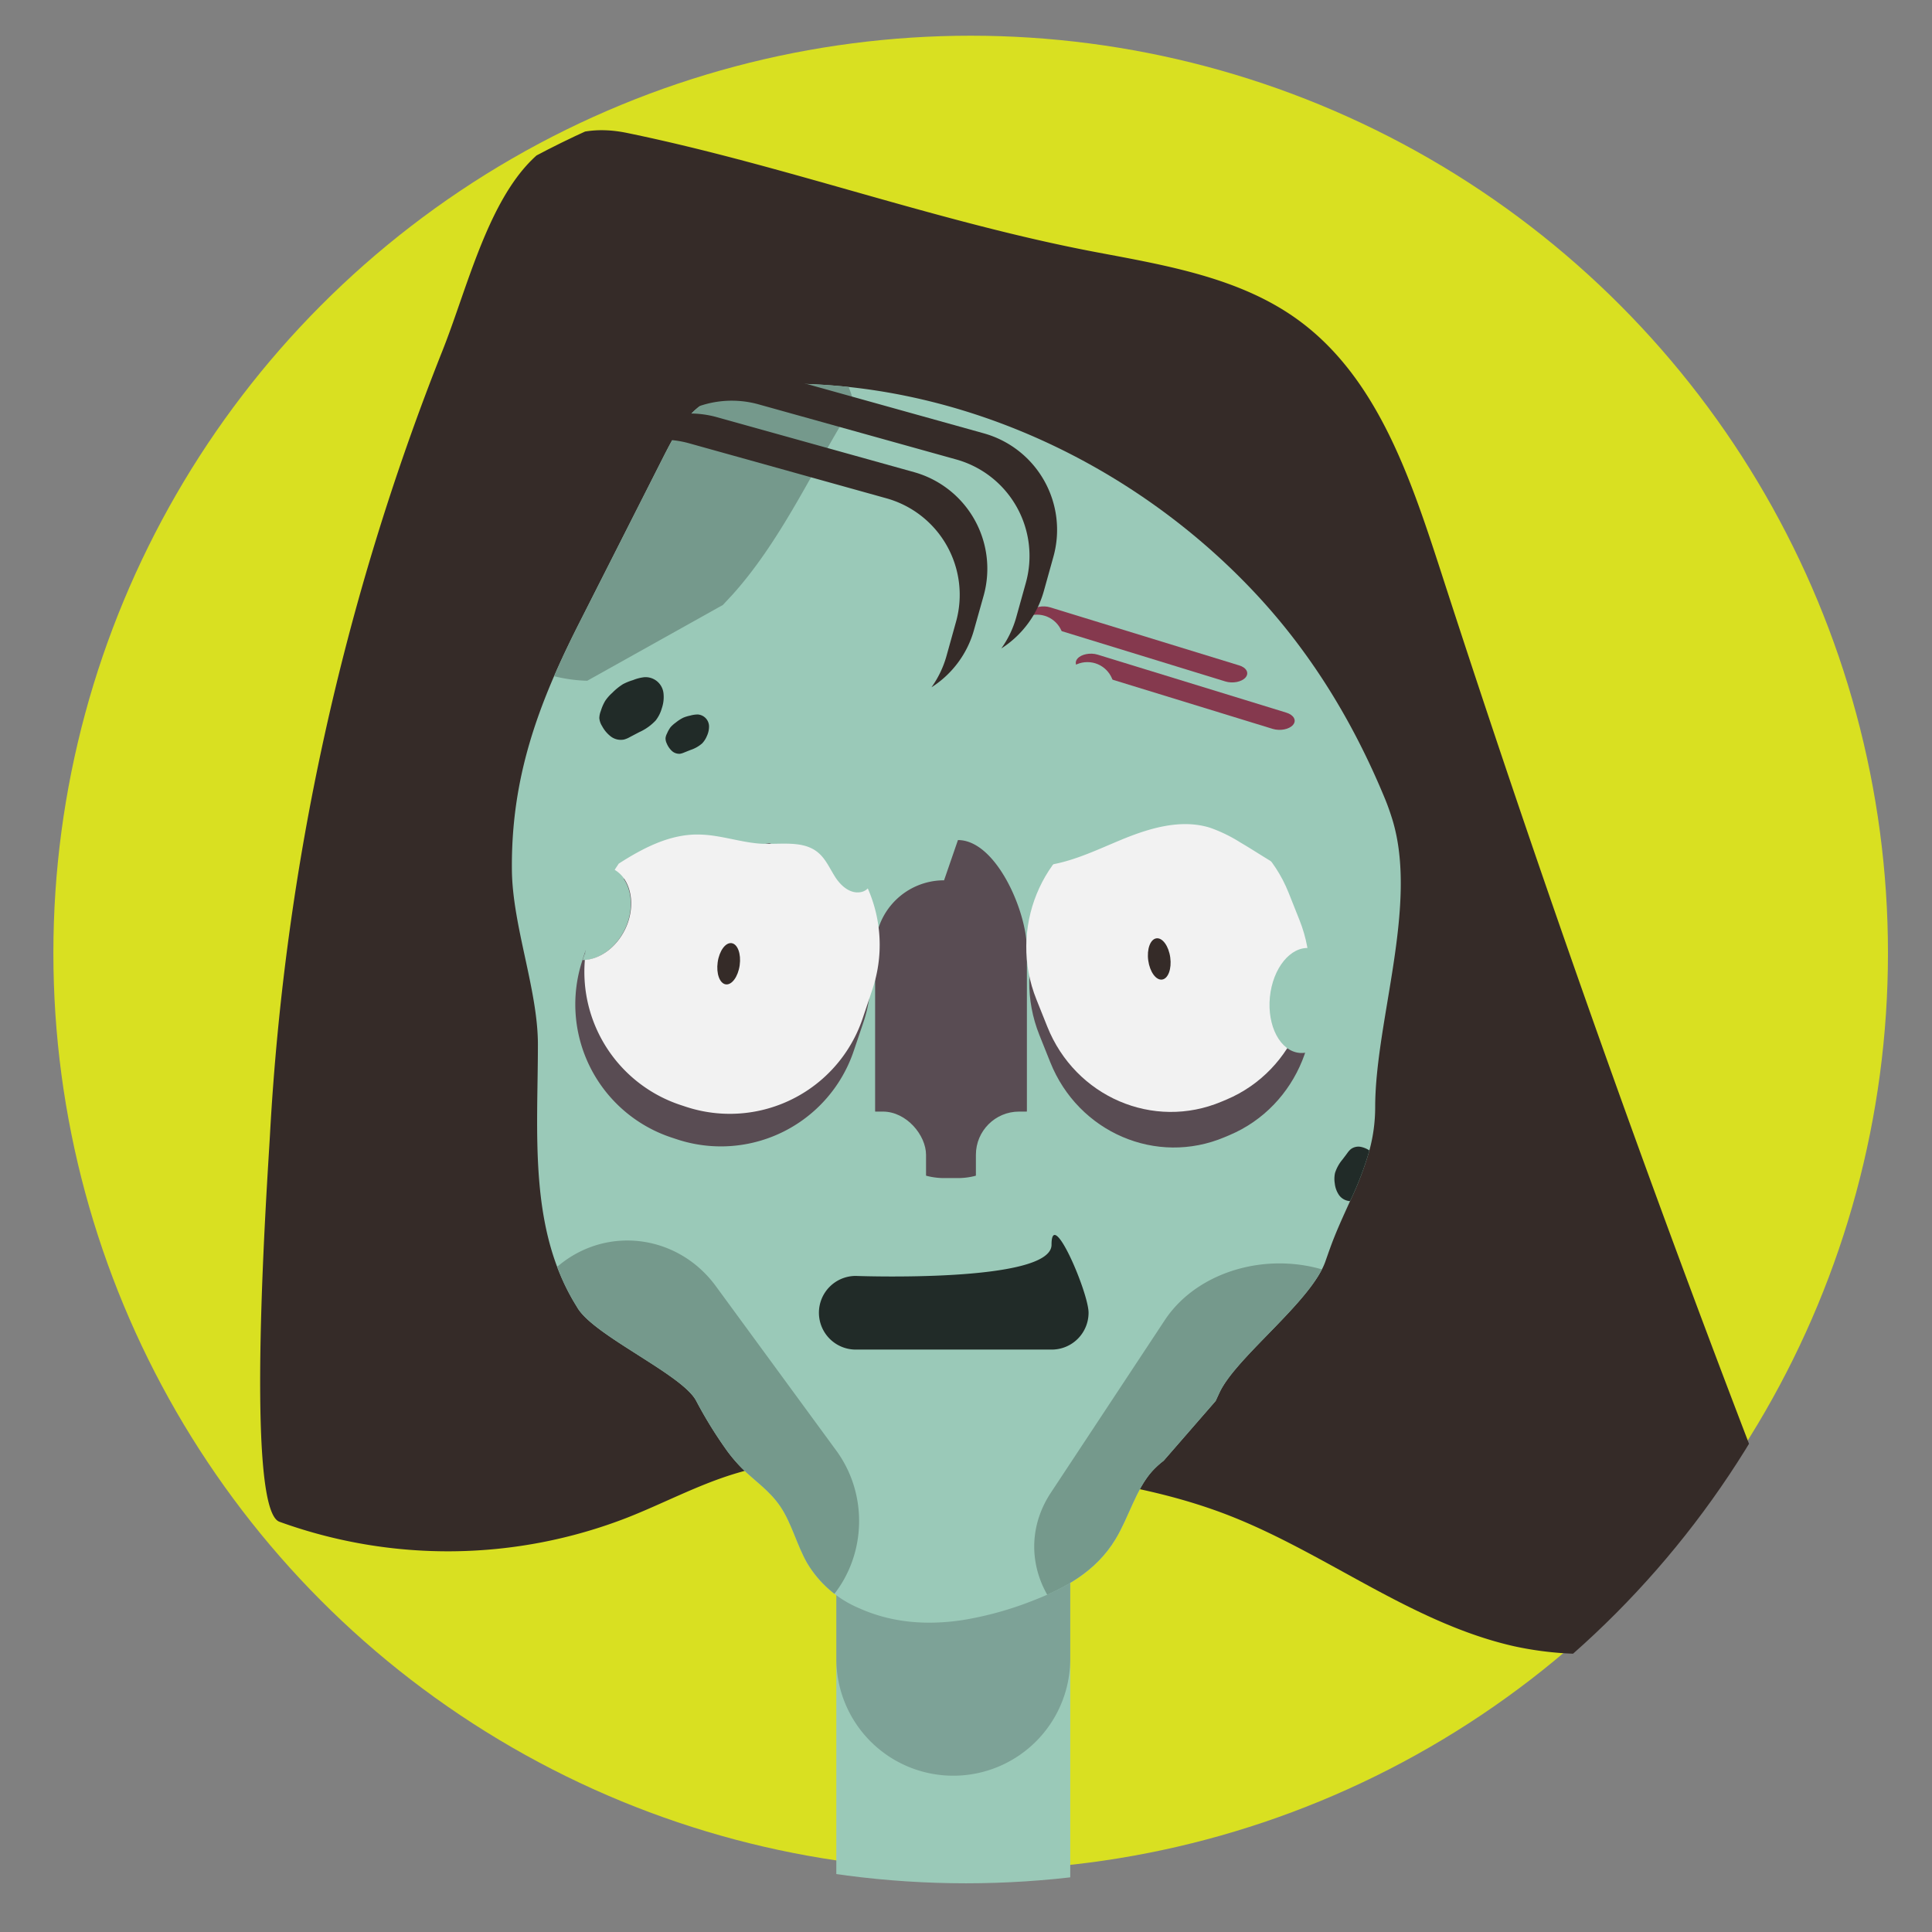 <svg id="Layer_1" data-name="Layer 1" xmlns="http://www.w3.org/2000/svg" xmlns:xlink="http://www.w3.org/1999/xlink" viewBox="0 0 480 480"><rect x="0" y="0" width="480" height="480" fill="#808080" stroke="none"/><defs><style>.cls-1{fill:none;}.cls-2{fill:#d9e021;}.cls-3{clip-path:url(#clip-path);}.cls-4{fill:#9ac9b8;}.cls-5{fill:#181922;opacity:0.22;}.cls-6{fill:#352b28;}.cls-7{clip-path:url(#clip-path-2);}.cls-8{fill:#75998c;}.cls-9{fill:#594c53;}.cls-10{fill:#212b28;}.cls-11{fill:#f2f2f2;}.cls-12{fill:#85394e;}</style><clipPath id="clip-path"><circle class="cls-1" cx="240" cy="240" r="227.9"/></clipPath><clipPath id="clip-path-2"><path class="cls-1" d="M341.66,275.08a41.08,41.08,0,0,1-1.44,10.75,79.1,79.1,0,0,1-4.8,12.58c-1.69,3.75-3.49,7.58-5,11.8-.34.91-.65,1.85-1,2.81-3.24,10.16-22.62,24.28-26.55,33.21l-.85,1.84-12.92,14.85a21.2,21.2,0,0,0-2.82,2.57c-4.06,4.5-5.85,11.48-9.14,16.91-4.93,8.15-12.79,12.27-20.47,15.25a84.13,84.13,0,0,1-17.61,4.87c-8.65,1.29-17.36.73-25.55-2.94a27.37,27.37,0,0,1-13-11.29c-2.49-4.37-3.81-9.77-6.55-13.89s-6.52-6.5-9.8-9.79a39.43,39.43,0,0,1-3.41-4,105.69,105.69,0,0,1-7.86-12.72c-3.59-6.46-24.8-15.8-29.28-22.74-.09-.16-.2-.31-.28-.47-12.08-19.18-9.69-42.94-9.69-65.2,0-13.54-6.31-29.42-6.46-43.28-.24-22.84,6.39-41,16.65-61.26l20.81-41.08c2.19-4.32,4.46-8.75,8.06-12,6.43-5.76,15.78-6.64,24.41-6.54,42.61.52,84,20,113.34,50.57,14.72,15.3,25.56,33,33.63,52.53.71,1.72,1.33,3.5,1.89,5.32C352.39,225,341.67,253.78,341.66,275.08Z"/></clipPath></defs><title>Artboard 3</title><circle class="cls-2" cx="241.16" cy="236.77" r="227.9"/><g class="cls-3"><path class="cls-4" d="M207.78,335.68H265.9a0,0,0,0,1,0,0V468a21.64,21.64,0,0,1-21.64,21.64H229.42A21.64,21.64,0,0,1,207.78,468V335.68A0,0,0,0,1,207.78,335.68Z"/><path class="cls-5" d="M207.78,279.63H265.9a0,0,0,0,1,0,0V412.11a29.06,29.06,0,0,1-29.06,29.06h0a29.06,29.06,0,0,1-29.06-29.06V279.63A0,0,0,0,1,207.78,279.63Z"/><path class="cls-6" d="M272.6,62.7c17.46,3.29,35.7,6.38,50,16.85,19.32,14.11,27.59,38.5,35,61.26q41,126.8,89.76,250.92A83.84,83.84,0,0,1,376.15,409c-25.39-5.75-46.54-23-70.8-32.48-20.52-8-42.77-10.2-64.7-12.33-19.54-1.9-39.7-3.74-58.45,2.06-9.09,2.81-17.55,7.34-26.4,10.82a122.9,122.9,0,0,1-86.39,1c-8.75-3.21-2.9-85.84-2.34-96.08A619.49,619.49,0,0,1,109.94,87.1c9.13-22.94,16-60.2,45.8-54.08C195,41.09,233,55.23,272.6,62.7Z"/><path class="cls-4" d="M341.66,275.08a41.08,41.08,0,0,1-1.44,10.75,79.1,79.1,0,0,1-4.8,12.58c-1.69,3.75-3.49,7.58-5,11.8-.34.91-.65,1.85-1,2.81-3.24,10.16-22.62,24.28-26.55,33.21l-.85,1.84-12.92,14.85a21.2,21.2,0,0,0-2.82,2.57c-4.06,4.5-5.85,11.48-9.14,16.91-4.93,8.15-12.79,12.27-20.47,15.25a84.13,84.13,0,0,1-17.61,4.87c-8.65,1.29-17.36.73-25.55-2.94a27.37,27.37,0,0,1-13-11.29c-2.49-4.37-3.81-9.77-6.55-13.89s-6.52-6.5-9.8-9.79a39.43,39.43,0,0,1-3.41-4,105.69,105.69,0,0,1-7.86-12.72c-3.59-6.46-24.8-15.8-29.28-22.74-.09-.16-.2-.31-.28-.47-12.08-19.18-9.69-42.94-9.69-65.2,0-13.54-6.31-29.42-6.46-43.28-.24-22.84,6.39-41,16.65-61.26l20.81-41.08c2.19-4.32,4.46-8.75,8.06-12,6.43-5.76,15.78-6.64,24.41-6.54,42.61.52,84,20,113.34,50.57,14.72,15.3,25.56,33,33.63,52.53.71,1.72,1.33,3.5,1.89,5.32C352.39,225,341.67,253.78,341.66,275.08Z"/><g class="cls-7"><path class="cls-8" d="M348.68,332.51q-.93,2.08-1.79,4.28c-6.06,15.46-10.81,32.84-20,47.39l-2,3L294.86,411.4a38.06,38.06,0,0,1-5.35.37,37.24,37.24,0,0,1-15.83-3.48c-15.73-7.4-21.36-24.15-12.6-37.43L289.38,328c8.78-13.27,28.62-18,44.34-10.64C341.05,320.83,346.18,326.3,348.68,332.51Z"/><path class="cls-8" d="M212.16,100.36q-1.26,1.9-2.48,3.92c-8.56,14.22-16.15,30.57-27.62,43.38l-2.46,2.64-33.7,18.83a36.85,36.85,0,0,1-5.33-.52,37.23,37.23,0,0,1-15-6.08c-14.27-9.94-17-27.39-6.16-39L154.45,86c10.87-11.61,31.23-13,45.49-3.07C206.59,87.57,210.73,93.82,212.16,100.36Z"/><path class="cls-8" d="M202.68,400.66A26.62,26.62,0,0,1,171.24,402c-6.14-6.22-11.45-13.51-16.68-20.73l-23.08-31.79-.5-.72c-5.23-11.94-2.11-26.45,8.28-34.71,12.07-9.59,29.36-7.13,38.6,5.51l29.9,40.82C217,373,214.74,391.05,202.68,400.66Z"/></g><path class="cls-9" d="M238,292.69h-3.45a17.13,17.13,0,0,1-17.13-17.13V235.84a17.13,17.13,0,0,1,17.13-17.13l3.45-10c9.46,0,17.13,17.68,17.13,27.14v39.72A17.13,17.13,0,0,1,238,292.69Z"/><rect class="cls-4" x="242.46" y="276.17" width="37.71" height="29.04" rx="10.73"/><rect class="cls-4" x="192.36" y="276.17" width="37.71" height="29.04" rx="10.73"/><path class="cls-10" d="M160.07,168.25a10.59,10.59,0,0,0-2.8.72,13.84,13.84,0,0,0-2.48,1,14.52,14.52,0,0,0-2.67,2.16,10.5,10.5,0,0,0-1.76,2,11.16,11.16,0,0,0-1.08,2.48,5.19,5.19,0,0,0-.38,1.81,4.45,4.45,0,0,0,.7,2,7.91,7.91,0,0,0,2.19,2.58,4.1,4.1,0,0,0,3.22.74,6.14,6.14,0,0,0,1.52-.64l2.29-1.2a12.71,12.71,0,0,0,4.09-2.91,8.79,8.79,0,0,0,1.51-3,8.56,8.56,0,0,0,.43-3.68A4.48,4.48,0,0,0,160.07,168.25Z"/><path class="cls-10" d="M173.36,177.51a7.14,7.14,0,0,0-1.89.28,9.13,9.13,0,0,0-1.69.51,9.8,9.8,0,0,0-1.9,1.23,7.43,7.43,0,0,0-1.29,1.15,7.61,7.61,0,0,0-.87,1.55,3.22,3.22,0,0,0-.37,1.16,3,3,0,0,0,.31,1.34,5.3,5.3,0,0,0,1.26,1.83,2.7,2.7,0,0,0,2.05.71,4.29,4.29,0,0,0,1-.31l1.58-.63a8.35,8.35,0,0,0,2.88-1.62,5.88,5.88,0,0,0,1.19-1.84,5.63,5.63,0,0,0,.54-2.38A3,3,0,0,0,173.36,177.51Z"/><path class="cls-9" d="M215.9,248.34a34.75,34.75,0,0,1-1.38,5.63l-2.37,7A34.82,34.82,0,0,1,168,283l-1.3-.43a34.85,34.85,0,0,1-22-44l0-.07.82-2.46c-.13.83-.24,1.68-.3,2.51,3.8-.26,7.75-3.07,9.95-7.51s2-9.48-.19-12.66c5.94-6.19,14.21-12.71,22.17-9.4,3.83,1.6,8.72,1.45,14,.51l.66.23.65.21A34.85,34.85,0,0,1,215.9,248.34Z"/><path class="cls-11" d="M216.73,245.86l-.83,2.48-1.54,4.58a34.83,34.83,0,0,1-44.11,22l-1.3-.43a34.85,34.85,0,0,1-23.64-36c3.8-.26,7.75-3.07,9.95-7.51s2-9.48-.19-12.66a7.63,7.63,0,0,0-2.35-2.21c.32-.53.66-1,1-1.54,6.08-3.9,12.6-7.29,19.72-7.24a30.36,30.36,0,0,1,4.26.37c4,.61,7.86,1.77,11.86,1.94.77,0,1.56,0,2.35,0,4.06-.05,8.28-.36,11.31,2.15,1.94,1.6,2.93,4,4.31,6.14s3.58,4.07,6.07,3.75a3.23,3.23,0,0,0,2-.95A34.71,34.71,0,0,1,216.73,245.86Z"/><path class="cls-9" d="M260.93,263.89l-2.7-6.75c-7-17.47,1.13-37.45,18.1-44.62l1.21-.52c17-7.17,36.37,1.17,43.34,18.63l2.7,6.76c7,17.46-1.13,37.44-18.1,44.62l-1.21.51C287.3,289.7,267.9,281.36,260.93,263.89Z"/><path class="cls-11" d="M260.19,255.05l-2.7-6.75c-7-17.47,1.13-37.45,18.1-44.62l1.21-.52c17-7.17,36.37,1.17,43.35,18.63l2.69,6.76c7,17.46-1.13,37.44-18.09,44.62l-1.22.51C286.57,280.86,267.16,272.52,260.19,255.05Z"/><ellipse class="cls-4" cx="324.11" cy="248.59" rx="13.08" ry="8.64" transform="translate(44.86 546.68) rotate(-84.36)"/><ellipse class="cls-6" cx="288" cy="238.27" rx="2.76" ry="5.17" transform="translate(-29.66 41.27) rotate(-7.8)"/><ellipse class="cls-6" cx="180.44" cy="238.27" rx="5.17" ry="2.76" transform="matrix(0.14, -0.99, 0.99, 0.14, -80.11, 384.72)"/><path class="cls-4" d="M145.61,236c-.13.83-.24,1.68-.3,2.51l-.55,0,0-.07Z"/><path class="cls-4" d="M308.15,209.3a37,37,0,0,0-7.48-3.64c-7.32-2.3-15.25.13-22.34,3.08s-14.24,6.5-21.92,6.51a69.75,69.75,0,0,1,2.41-12,6.31,6.31,0,0,1,2.07-3.59,6.59,6.59,0,0,1,2.93-.88c9-1.23,18.06-2.45,27.12-1.86s18.22,3.12,25.36,8.72c3.12,2.44,10.59,8.82,7.85,12.55C318.6,216.16,313.31,212.31,308.15,209.3Z"/><path class="cls-12" d="M321.25,180.09h0c-.94,1.12-3.2,1.56-5.05,1l-46.87-14.4c-1.85-.57-2.59-1.93-1.64-3.05h0c.94-1.11,3.2-1.55,5-1l46.88,14.41C321.46,177.62,322.19,179,321.25,180.09Z"/><path class="cls-12" d="M309.46,168.31h0c-.94,1.11-3.2,1.55-5,1l-46.88-14.41c-1.85-.57-2.58-1.93-1.64-3h0c.94-1.12,3.2-1.56,5-1l46.87,14.4C309.67,165.83,310.41,167.19,309.46,168.31Z"/><circle class="cls-4" cx="270.16" cy="171.13" r="6.63"/><circle class="cls-4" cx="257.63" cy="159.34" r="6.63"/><path class="cls-10" d="M203.46,326.15h0a9.15,9.15,0,0,1,9.15-9.15s48.64,1.84,48.64-7.74,9.2,11.84,9.2,16.89h0a9.15,9.15,0,0,1-9.16,9.15H212.61A9.15,9.15,0,0,1,203.46,326.15Z"/><path class="cls-6" d="M151.18,113.14a24.91,24.91,0,0,1,26.94-9.49l49,13.66A24.91,24.91,0,0,1,244.38,148L242,156.46a24.8,24.8,0,0,1-10.58,14.3,24.87,24.87,0,0,0,3.74-7.81l2.36-8.47a24.89,24.89,0,0,0-17.3-30.68l-49-13.66A24.82,24.82,0,0,0,151.18,113.14Z"/><path class="cls-6" d="M168.48,103.44A24.91,24.91,0,0,1,195.42,94l49,13.66a24.89,24.89,0,0,1,17.29,30.68l-2.36,8.47a24.89,24.89,0,0,1-10.58,14.3,24.64,24.64,0,0,0,3.73-7.81l2.36-8.47a24.89,24.89,0,0,0-17.29-30.68l-49-13.66A24.8,24.8,0,0,0,168.48,103.44Z"/><path class="cls-10" d="M340.22,285.83a79.1,79.1,0,0,1-4.8,12.58,3.58,3.58,0,0,1-2.87-1.69,6.31,6.31,0,0,1-.93-2.71,7,7,0,0,1,.06-2.58,9.89,9.89,0,0,1,1.88-3.38c.41-.54.81-1.07,1.2-1.6a5.15,5.15,0,0,1,.85-.95,3.15,3.15,0,0,1,2.49-.56A5.84,5.84,0,0,1,340.22,285.83Z"/></g></svg>
